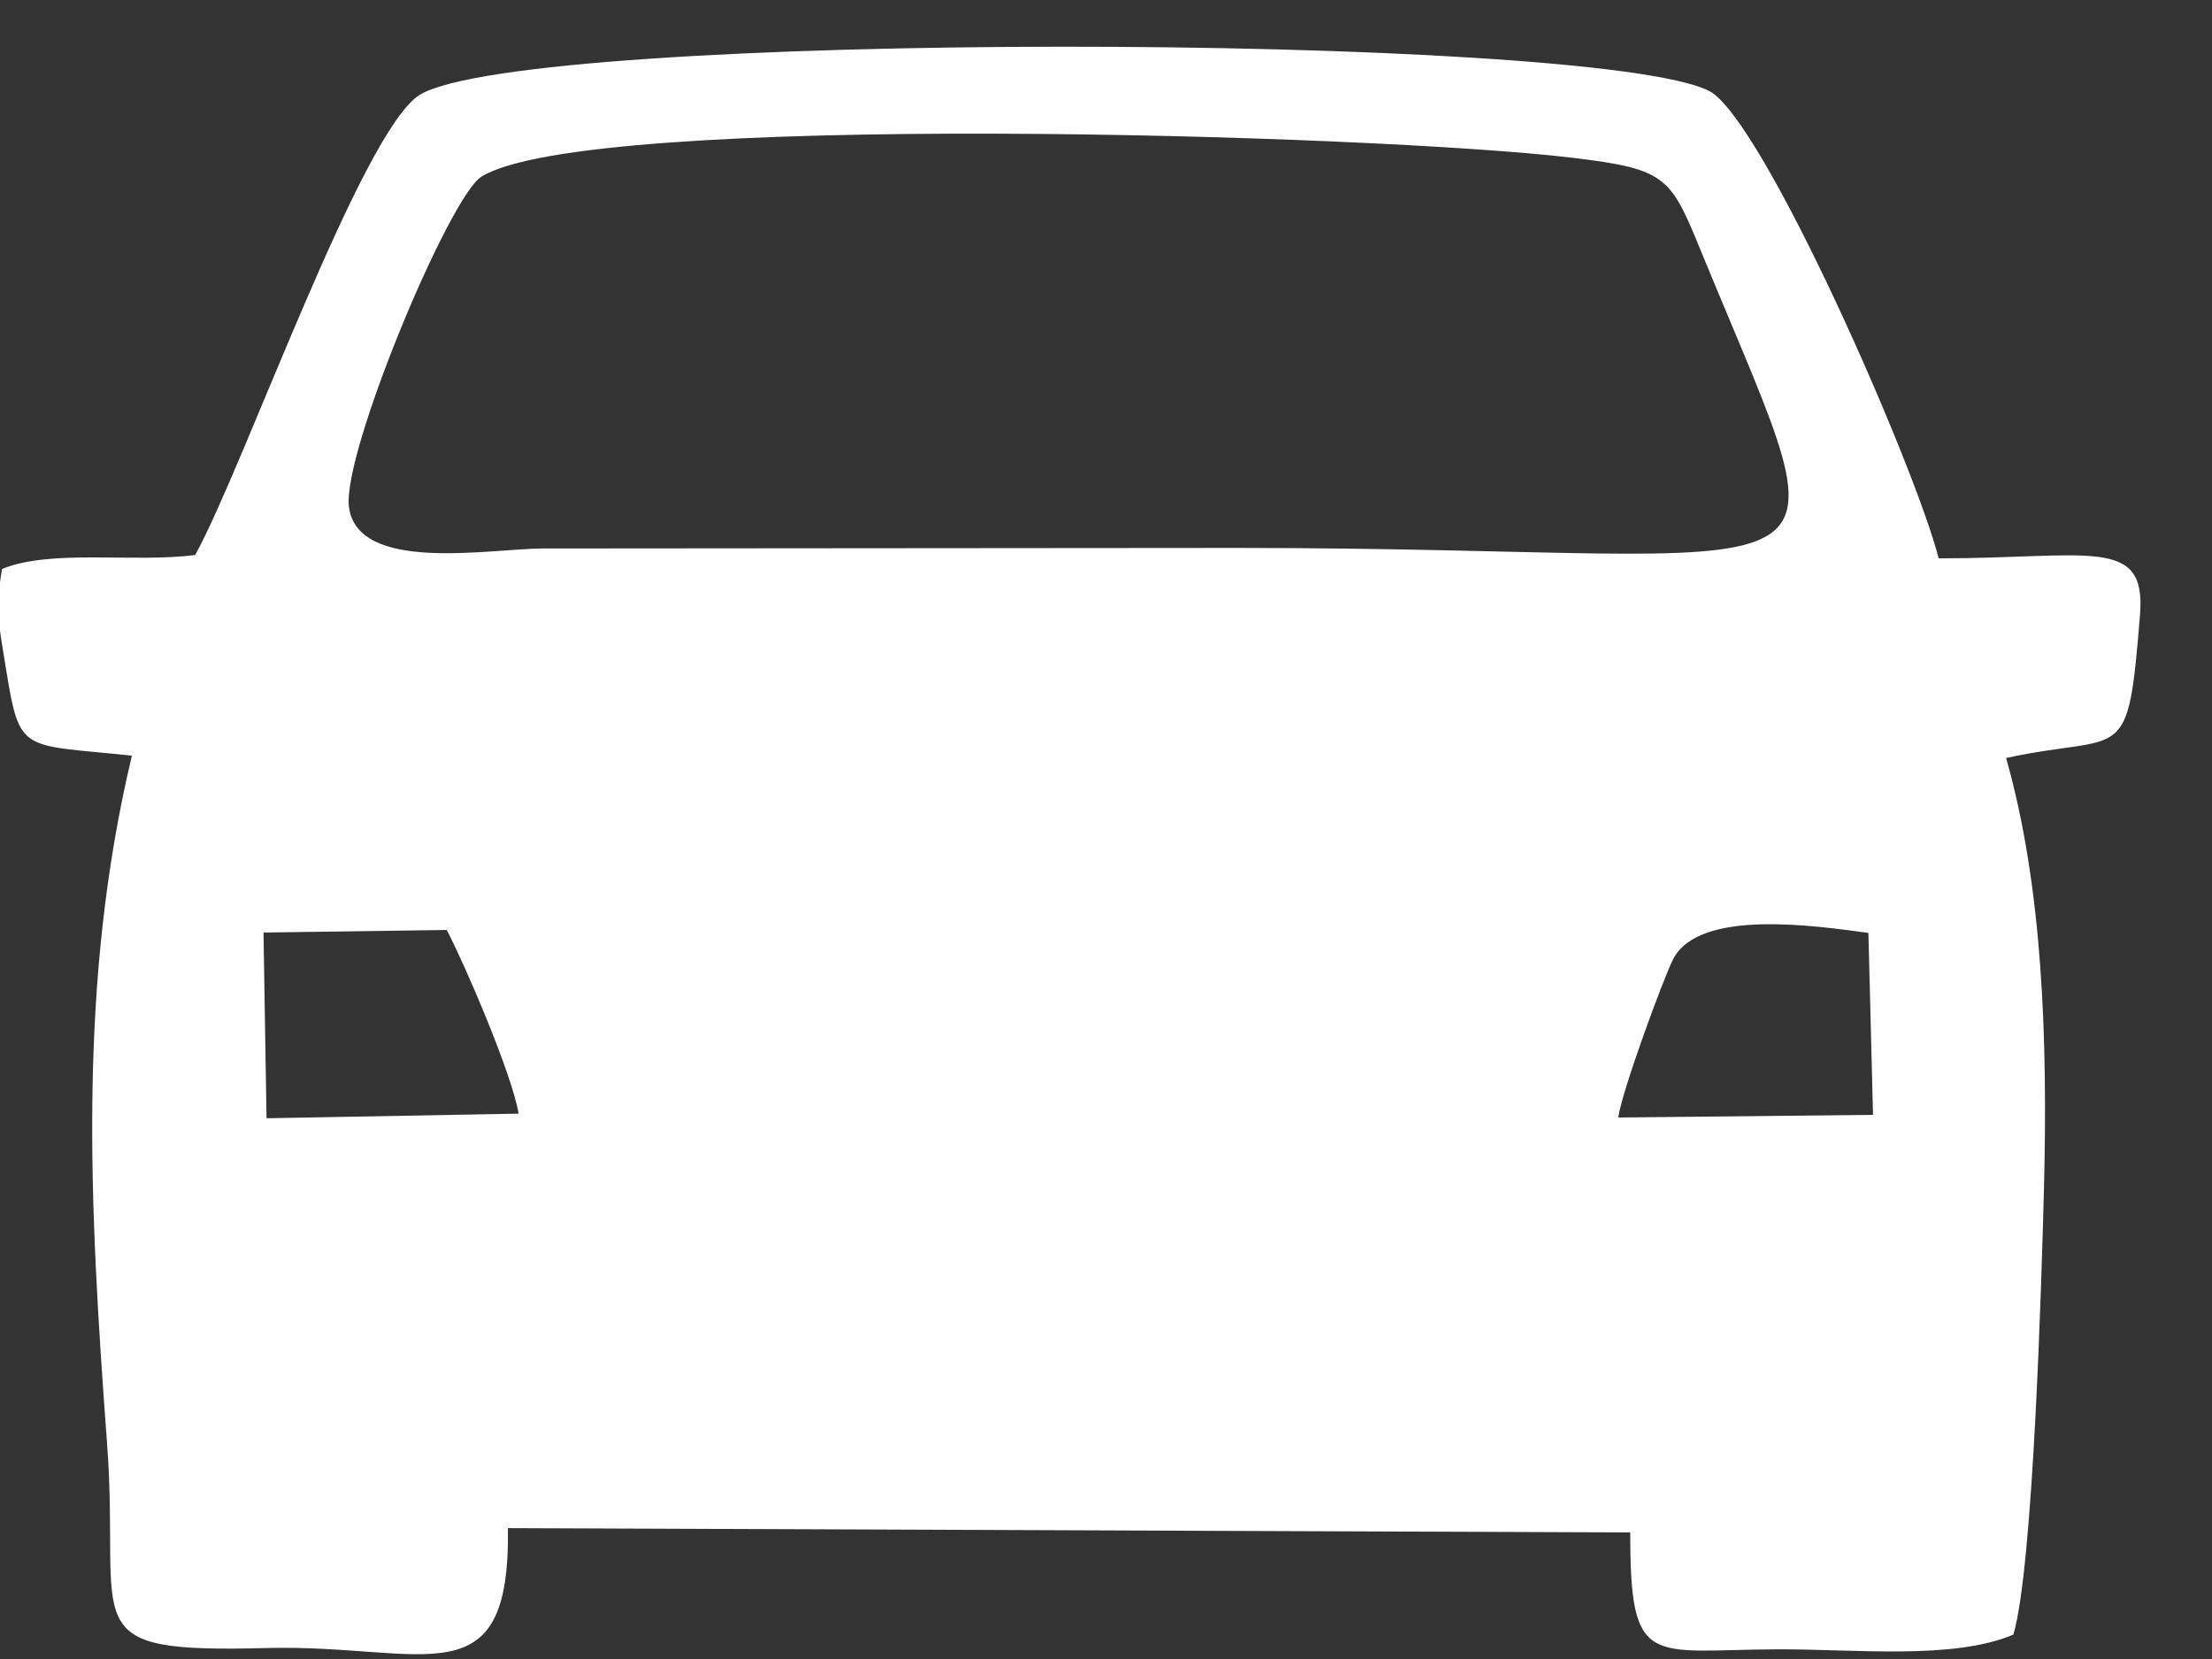 <?xml version="1.0" encoding="UTF-8"?>
<svg width="24px" height="18px" viewBox="0 0 24 18" version="1.1" xmlns="http://www.w3.org/2000/svg" xmlns:xlink="http://www.w3.org/1999/xlink">
    <rect x="0" y="0" width="24" height="18" fill="#333333" stroke="none"/>
    <!-- Generator: Sketch 60 (88103) - https://sketch.com -->
    <title>Shape</title>
    <desc>Created with Sketch.</desc>
    <g id="Page-1" stroke="none" stroke-width="1" fill="none" fill-rule="evenodd">
        <g id="avtodrom_END" transform="translate(-710, -43)" fill="#FFFFFF">
            <g id="Group" transform="translate(503, 41)">
                <path d="M227.272,12.122 L227.322,14.096 L224.558,14.125 C224.594,13.848 225.052,12.602 225.155,12.404 C225.439,11.861 226.68,12.042 227.272,12.122 L227.272,12.122 Z M209.859,12.118 L211.847,12.09 C212.041,12.459 212.554,13.649 212.627,14.083 L209.892,14.133 L209.859,12.118 L209.859,12.118 Z M210.786,7.498 C210.713,6.913 211.874,4.137 212.222,3.918 C213.365,3.2 221.945,3.458 224.053,3.711 C225.12,3.838 225.126,3.921 225.495,4.82 C227.102,8.724 227.227,7.943 220.415,7.945 L212.883,7.951 C212.31,7.954 210.876,8.223 210.786,7.498 L210.786,7.498 Z M228.766,10.224 C230.058,9.945 230.085,10.345 230.219,8.669 C230.288,7.812 229.672,8.058 228.034,8.058 C227.791,7.088 226.124,3.276 225.541,2.985 C224.269,2.353 212.737,2.328 211.559,3.026 C210.933,3.397 209.653,7.048 209.118,8.022 C208.43,8.108 207.56,7.955 207.022,8.173 C206.945,8.618 206.99,8.793 207.062,9.238 C207.216,10.187 207.221,10.07 208.431,10.199 C207.845,12.658 207.966,15.032 208.161,17.652 C208.312,19.661 207.762,19.937 209.892,19.881 C211.61,19.836 212.538,20.47 212.511,18.58 L224.688,18.627 C224.686,20.118 224.899,19.9 226.283,19.895 C227.116,19.891 228.193,20.013 228.845,19.735 C229.06,19.012 229.151,15.893 229.177,14.891 C229.217,13.304 229.167,11.634 228.766,10.224 L228.766,10.224 Z" id="Shape"></path>
            </g>
        </g>
    </g>
</svg>